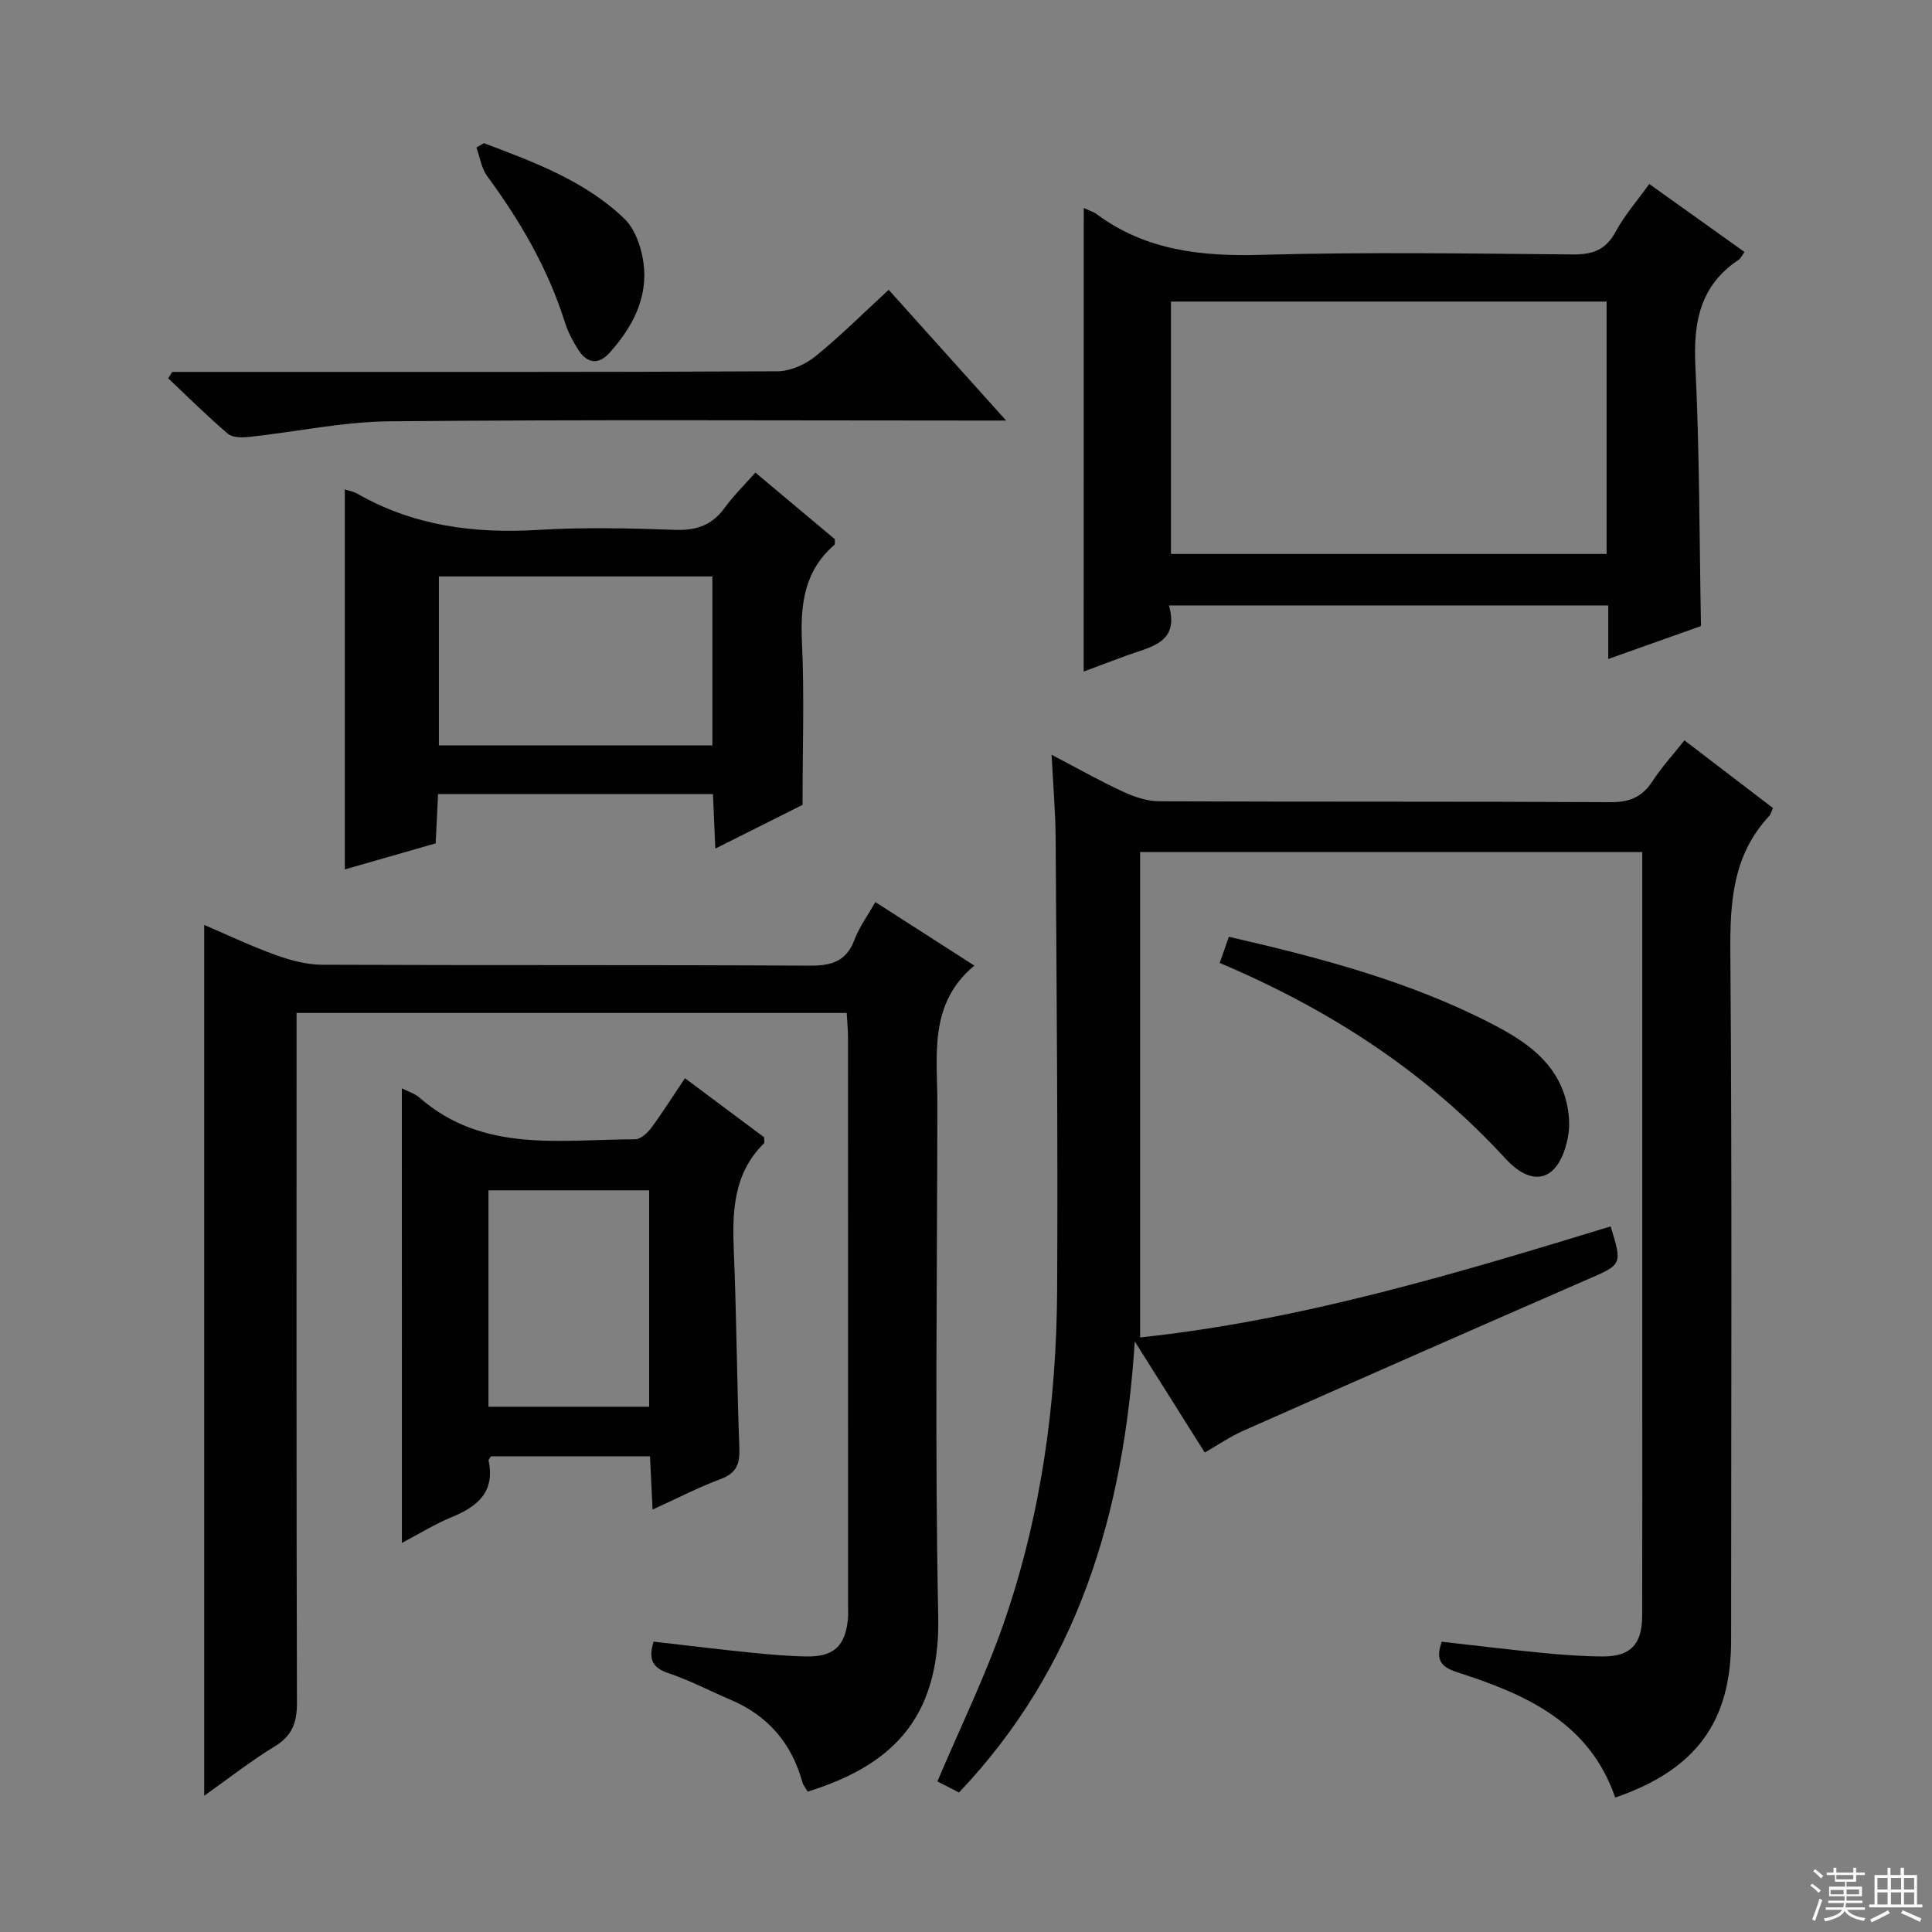 <svg enable-background="new 0 0 400 400" viewBox="0 0 400 400" xmlns="http://www.w3.org/2000/svg"><rect x="0" y="0" width="400" height="400" fill="#808080" stroke="none"/><g fill="#010102"><path d="m348.74 153.28c6.27 4.8 12.31 9.41 18.33 14.01-.33.74-.44 1.29-.75 1.63-7.52 8.02-8.15 17.7-8.07 28.17.37 47.48.16 94.97.16 142.45 0 16.93-7.24 26.85-24 32.63-5.3-15.5-18.45-21.37-32.51-25.88-3.42-1.1-4.81-2.45-3.4-6.39 6.75.76 13.61 1.61 20.48 2.28 4.3.42 8.62.76 12.93.77 5.66.01 8.06-2.53 8.08-8.33.05-16.16.02-32.32.02-48.48 0-34.66 0-69.31 0-103.97 0-1.81 0-3.62 0-5.76-34.57 0-68.81 0-103.96 0v100.49c33.15-3.51 65.31-13.17 97.42-22.99 2.44 8.01 2.38 7.86-4.93 11.04-23.75 10.35-47.46 20.79-71.15 31.28-2.71 1.2-5.18 2.91-7.96 4.5-4.57-7.26-9.07-14.41-14.49-23-2.3 35.96-11.88 67.58-36.39 93.39-1.74-.9-3.34-1.72-4.47-2.3 4.68-11.05 9.87-21.65 13.72-32.73 7.75-22.31 10.94-45.53 11.07-69.09.17-31.15-.12-62.3-.31-93.46-.03-5.43-.52-10.85-.84-17.28 5.52 2.89 10.09 5.48 14.84 7.67 2.31 1.07 4.97 1.96 7.47 1.97 31.16.13 62.31.01 93.47.18 3.94.02 6.51-1.1 8.63-4.34 1.87-2.87 4.23-5.45 6.61-8.46z"/><path d="m135.31 339.88c6.76.77 13.32 1.59 19.89 2.25 3.96.4 7.95.77 11.93.82 5.52.06 7.86-2.2 8.41-7.64.1-.99.04-2 .04-3 0-39.15 0-78.3-.01-117.45 0-1.62-.16-3.24-.27-5.14-37.93 0-75.5 0-113.9 0v5.86c0 45.65-.05 91.3.08 136.95.01 4.06-.95 6.82-4.58 9.03-4.93 3-9.5 6.6-14.62 10.23 0-60.15 0-119.76 0-180.29 5.02 2.14 9.85 4.45 14.87 6.25 3.05 1.1 6.37 1.98 9.58 1.99 33.65.14 67.31 0 100.96.19 4.52.02 7.54-.9 9.23-5.39.98-2.6 2.7-4.93 4.31-7.78 6.73 4.32 13.23 8.49 20.5 13.16-9.54 7.91-7.65 18.59-7.66 28.81-.03 35.32-.54 70.65.18 105.95.45 22.08-10.71 31.14-27.02 36.26-.36-.63-.92-1.26-1.12-2-2.24-8.07-7.15-13.75-14.87-17.03-4.28-1.82-8.43-4.01-12.82-5.49-3.25-1.09-4.26-2.77-3.11-6.54z"/><path d="m224.38 43.06c1.01.48 1.97.76 2.73 1.32 10.17 7.5 21.65 8.73 33.96 8.38 21.48-.6 42.99-.27 64.48-.08 4.08.04 6.86-.85 8.91-4.64 1.88-3.48 4.55-6.53 7-9.95 6.5 4.65 12.96 9.26 19.72 14.08-.5.68-.75 1.3-1.2 1.61-8.01 5.32-9.41 12.92-8.97 22.01.87 17.75.82 35.55 1.16 53.83-5.83 2.07-12.18 4.33-19.2 6.82 0-4.02 0-7.42 0-11.09-30.44 0-60.35 0-90.95 0 2.2 7.7-3.69 8.54-8.59 10.31-2.95 1.07-5.87 2.19-9.07 3.38.02-32 .02-63.67.02-95.98zm18.06 19.38v52.25h90.19c0-17.54 0-34.76 0-52.25-30.18 0-60.07 0-90.19 0z"/><path d="m147.61 164.41c-19.09 0-37.7 0-56.91 0-.16 3.25-.32 6.5-.5 10.2-6.24 1.79-12.53 3.59-18.81 5.39 0-26.41 0-52.45 0-78.68.77.26 1.77.42 2.59.89 11.65 6.68 24.21 8.3 37.44 7.5 9.46-.57 18.98-.34 28.46-.01 4.4.15 7.6-1.03 10.18-4.59 1.84-2.53 4.11-4.75 6.33-7.27 5.64 4.73 11.1 9.31 16.46 13.8-.03.56.07 1.02-.09 1.16-6.3 5.42-7.08 12.44-6.72 20.25.5 10.76.12 21.56.12 33.59-4.62 2.31-10.93 5.47-18.06 9.05-.17-4.02-.31-7.36-.49-11.28zm-.12-10.09c0-11.99 0-23.41 0-34.97-19.07 0-37.79 0-56.62 0v34.97z"/><path d="m83.2 225.33c1.29.66 2.65 1.05 3.61 1.89 13.21 11.58 29.24 8.67 44.67 8.66 1.13 0 2.56-1.3 3.35-2.36 2.36-3.18 4.47-6.55 6.98-10.29 5.71 4.26 11.12 8.3 16.39 12.23 0 .63.14 1.09-.02 1.25-6.44 6.35-6.59 14.33-6.24 22.63.56 13.46.63 26.94 1.13 40.4.12 3.22-.48 5.21-3.79 6.45-4.62 1.72-9.03 4.01-14.17 6.35-.2-3.99-.36-7.36-.54-11.03-11.15 0-22.05 0-32.91 0-.22.38-.55.69-.5.92 1.38 6.57-2.41 9.54-7.78 11.74-3.34 1.36-6.43 3.31-10.17 5.28-.01-31.63-.01-62.73-.01-94.12zm17.93 65.92h33.27c0-15.21 0-30.07 0-44.8-11.34 0-22.25 0-33.27 0z"/><path d="m35.66 77h13.41c37.3 0 74.59.06 111.89-.13 2.64-.01 5.71-1.37 7.81-3.06 5.16-4.16 9.86-8.88 15.22-13.81 7.91 8.81 15.63 17.4 24.32 27.07-2.85 0-4.55 0-6.25 0-40.46 0-80.92-.22-121.38.16-9.7.09-19.38 2.18-29.09 3.23-1.46.16-3.45.17-4.42-.66-4.27-3.64-8.26-7.62-12.35-11.48.27-.44.56-.88.84-1.32z"/><path d="m252.53 199.37c.8-2.31 1.33-3.82 1.89-5.42 19.04 4.38 37.65 9.26 54.87 18.24 6.73 3.51 12.95 7.79 14.97 15.76.59 2.33.82 4.97.39 7.32-1.65 8.87-6.93 11.17-13 4.56-16.54-17.99-36.39-30.84-59.12-40.46z"/><path d="m100.18 29.64c10.36 3.91 20.85 7.76 29.04 15.59 2.26 2.15 3.58 5.98 4.01 9.21.96 7.21-2.26 13.27-6.97 18.54-2.32 2.6-4.67 2.32-6.5-.52-1.16-1.79-2.18-3.75-2.82-5.77-3.49-11.08-9.23-20.92-16.07-30.22-1.2-1.64-1.51-3.94-2.23-5.93.52-.29 1.03-.6 1.54-.9z"/></g><path d="m374.8 390.4.4-.4c.7.5 1.3 1 1.8 1.4l-.5.5c-.5-.6-1.1-1.1-1.7-1.5zm1 7.3-.6-.3c.5-1.4 1.1-2.8 1.5-4.3.2.1.4.2.6.3-.5 1.3-1 2.8-1.5 4.3zm-.4-10.3.4-.4c.4.3 1 .8 1.7 1.4l-.5.5c-.4-.5-1-1-1.6-1.5zm2.5.3h1.7v-1h.6v1h3.5v-1h.6v1h1.8v.5h-1.8v1.4h-2v1h3.2v2h-3.2v.9h3.3v.5h-3.4c0 .3-.1.6-.1.9h4v.5h-3.7c.7.9 1.9 1.5 3.8 1.7-.1.2-.2.4-.3.6-2.1-.4-3.5-1.1-4-2.1-.4 1-1.8 1.7-4 2.2-.1-.2-.2-.4-.3-.6 2.1-.4 3.4-1 3.8-1.8h-3.4v-.5h3.6c.1-.3.1-.6.2-.9h-3.3v-.5h3.4c0-.3 0-.6 0-.9h-3.2v-2h3.3v-1h-2.1v-1.4h-1.7v-.5zm1.1 3.5v1h2.7c0-.3 0-.4 0-.4 0-.1 0-.2 0-.2 0-.1 0-.2 0-.3h-2.7zm1.2-3v.9h3.5v-.9zm4.7 3h-2.6v.6.4h2.6z" fill="#fbfcfa"/><path d="m393.6 386.7h.6v1.5h2.7v6.1h1.1v.6h-11v-.6h1.1v-6.1h2.7v-1.5h.6v1.5h2.1v-1.5zm-2.7 8.8.4.6c-1.2.6-2.5 1.3-3.8 1.9-.1-.2-.2-.4-.3-.6 1.2-.6 2.5-1.2 3.7-1.9zm-2.2-6.7v2.4h2.1v-2.4zm0 3v2.5h2.1v-2.5zm2.8-3v2.4h2.1v-2.4zm0 3v2.5h2.1v-2.5zm6 6.1c-1.4-.7-2.7-1.3-3.9-1.8l.3-.6c1.5.6 2.7 1.2 3.9 1.7zm-1.2-9.1h-2.1v2.4h2.1zm-2.1 3v2.5h2.1v-2.5z" fill="#fbfcfa"/></svg>